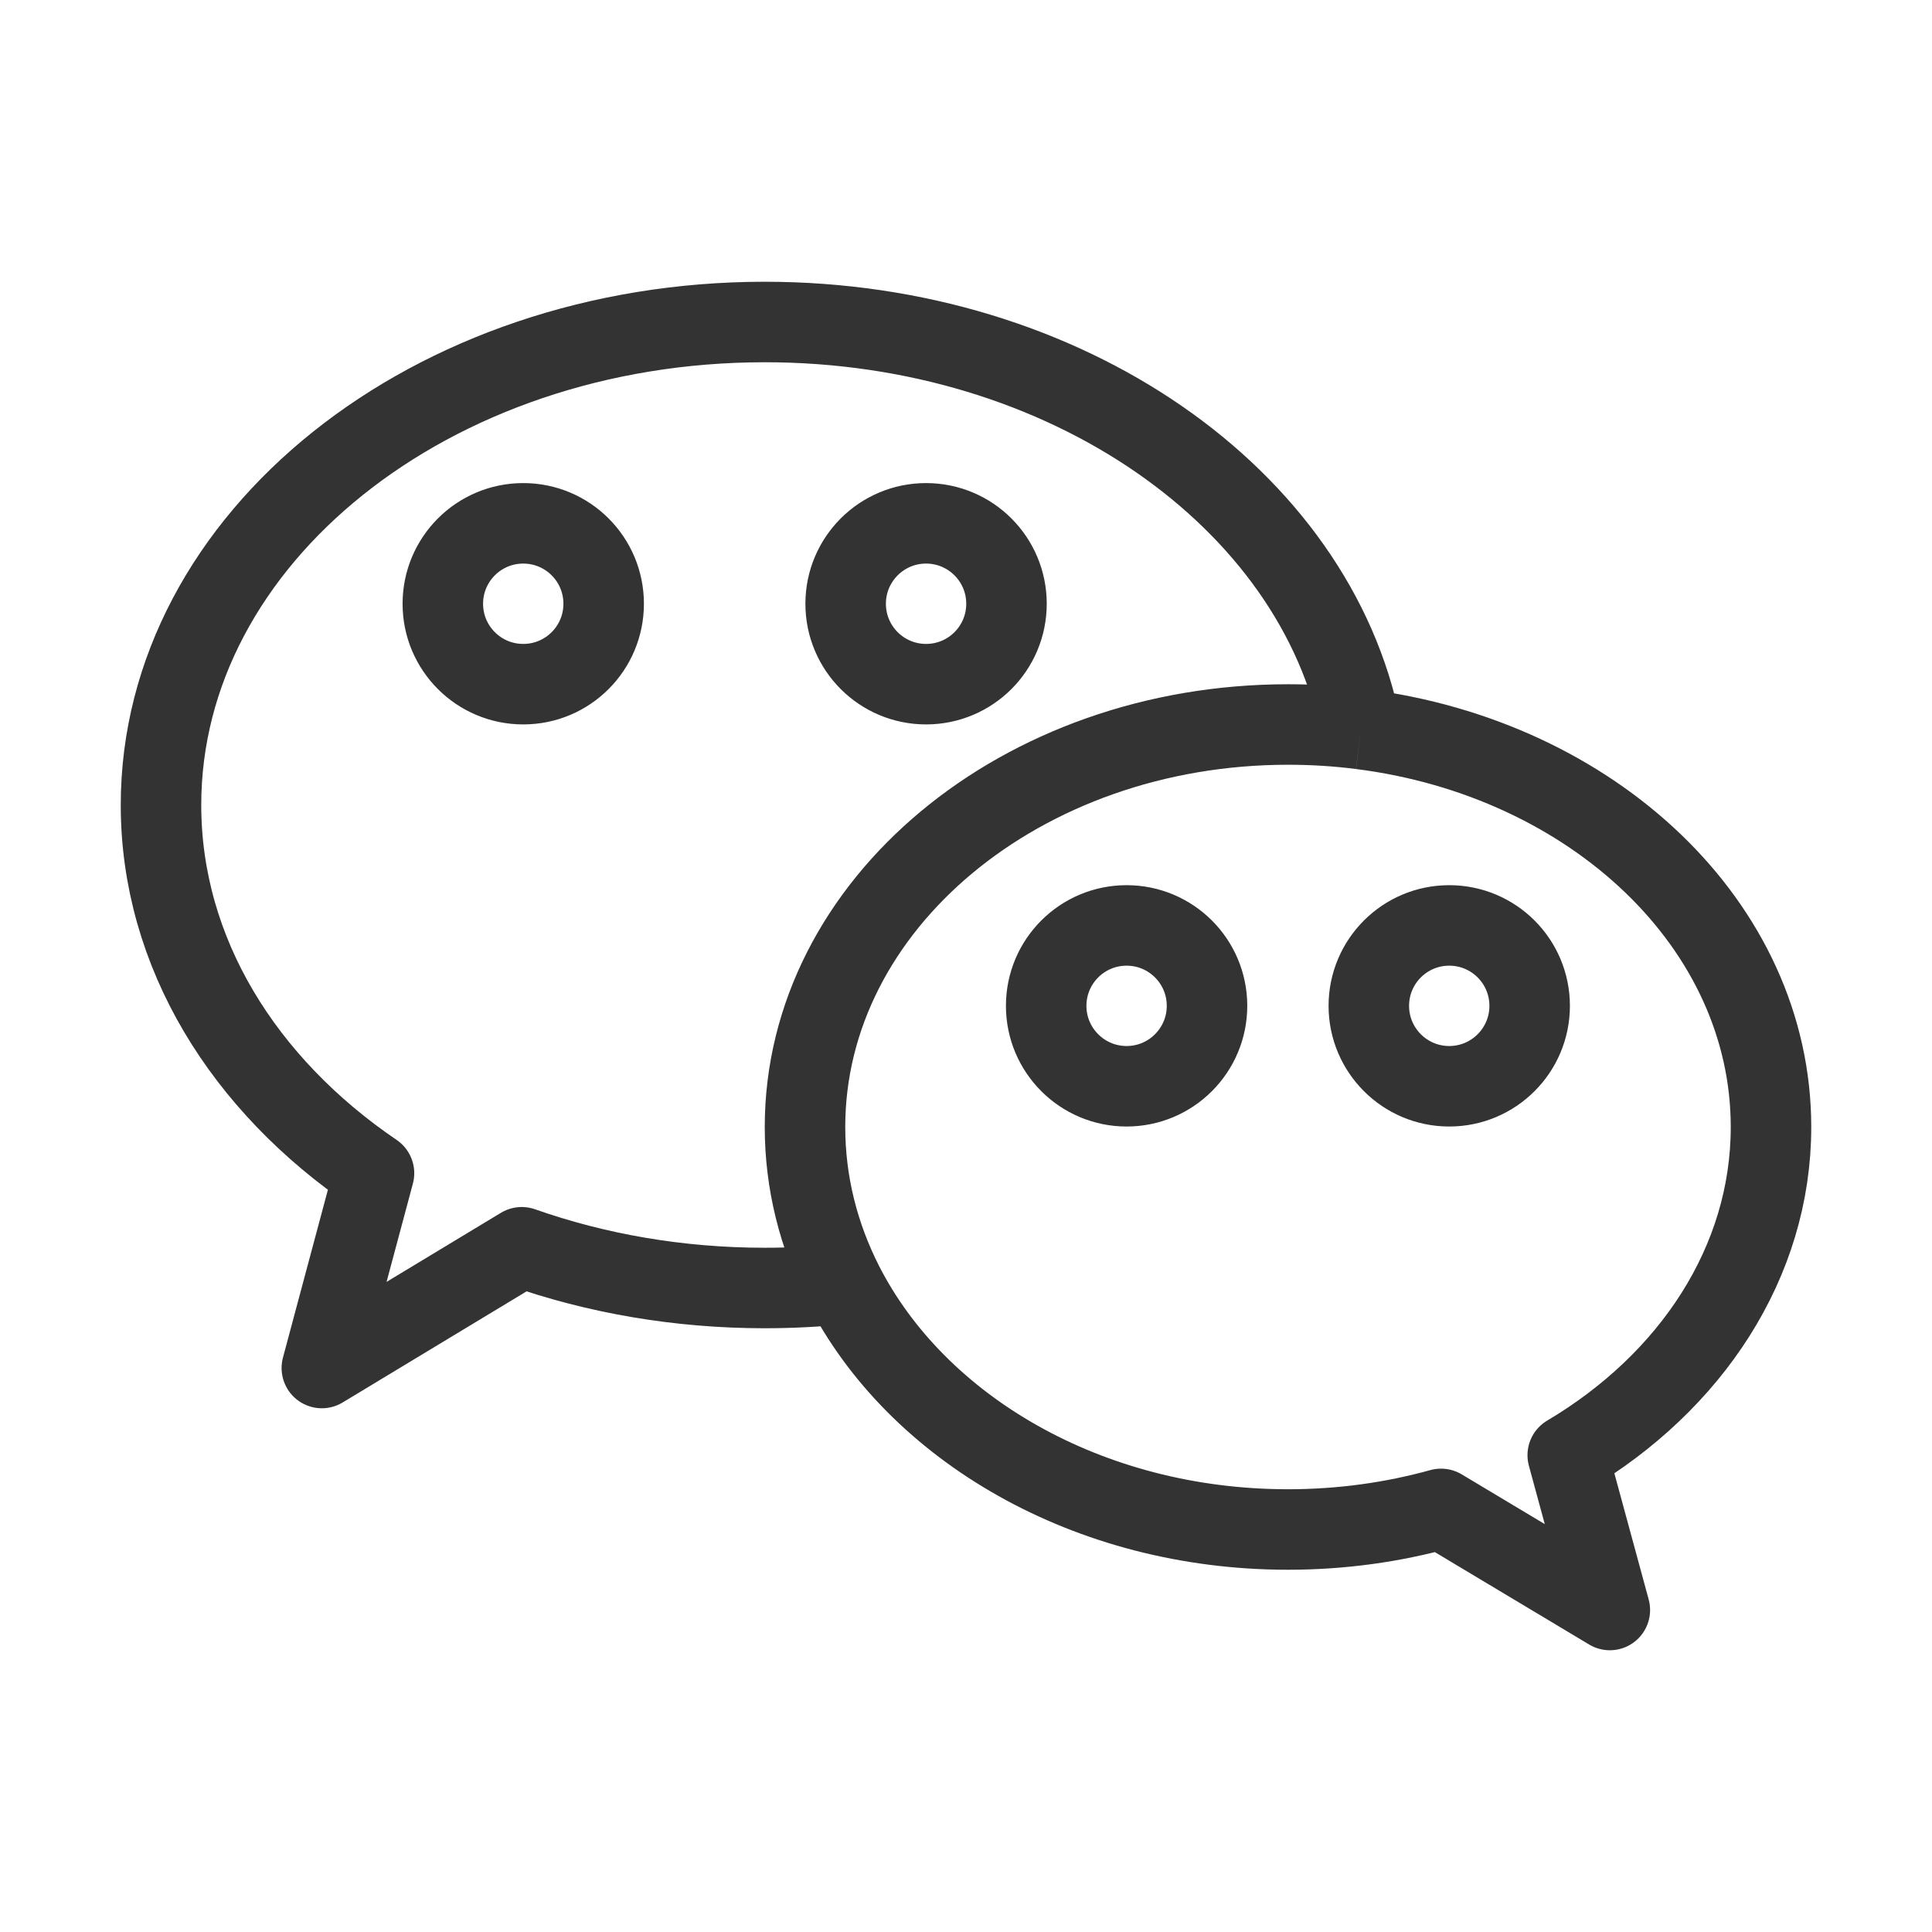 <svg width="24" height="24" viewBox="0 0 24 24" fill="none" xmlns="http://www.w3.org/2000/svg">
<path opacity="0.8" d="M16.908 9.057C16.342 6.191 13.241 4 9.5 4C5.358 4 2 6.686 2 10C2 11.833 3.027 13.474 4.646 14.574L3.998 16.994L6.481 15.494C7.405 15.819 8.426 16 9.5 16C9.83 16 10.155 15.983 10.473 15.95M16.908 9.057C16.612 9.019 16.309 9 16 9C12.686 9 10 11.239 10 14C10 14.692 10.169 15.351 10.473 15.95M16.908 9.057C19.791 9.422 22 11.496 22 14C22 15.682 21.003 17.171 19.475 18.077L19.998 20L17.901 18.744C17.303 18.91 16.664 19 16 19C13.516 19 11.385 17.742 10.473 15.95M14.994 12.495C14.994 13.046 14.547 13.494 13.995 13.494C13.443 13.494 12.996 13.046 12.996 12.495C12.996 11.943 13.443 11.496 13.995 11.496C14.547 11.496 14.994 11.943 14.994 12.495ZM19.002 12.495C19.002 13.046 18.555 13.494 18.003 13.494C17.451 13.494 17.004 13.046 17.004 12.495C17.004 11.943 17.451 11.496 18.003 11.496C18.555 11.496 19.002 11.943 19.002 12.495ZM7.499 7.5C7.499 8.052 7.052 8.499 6.5 8.499C5.948 8.499 5.501 8.052 5.501 7.5C5.501 6.948 5.948 6.501 6.5 6.501C7.052 6.501 7.499 6.948 7.499 7.5ZM12.503 7.5C12.503 8.052 12.056 8.499 11.504 8.499C10.952 8.499 10.505 8.052 10.505 7.5C10.505 6.948 10.952 6.501 11.504 6.501C12.056 6.501 12.503 6.948 12.503 7.5Z" stroke="black" stroke-linejoin="round"/>
</svg>
